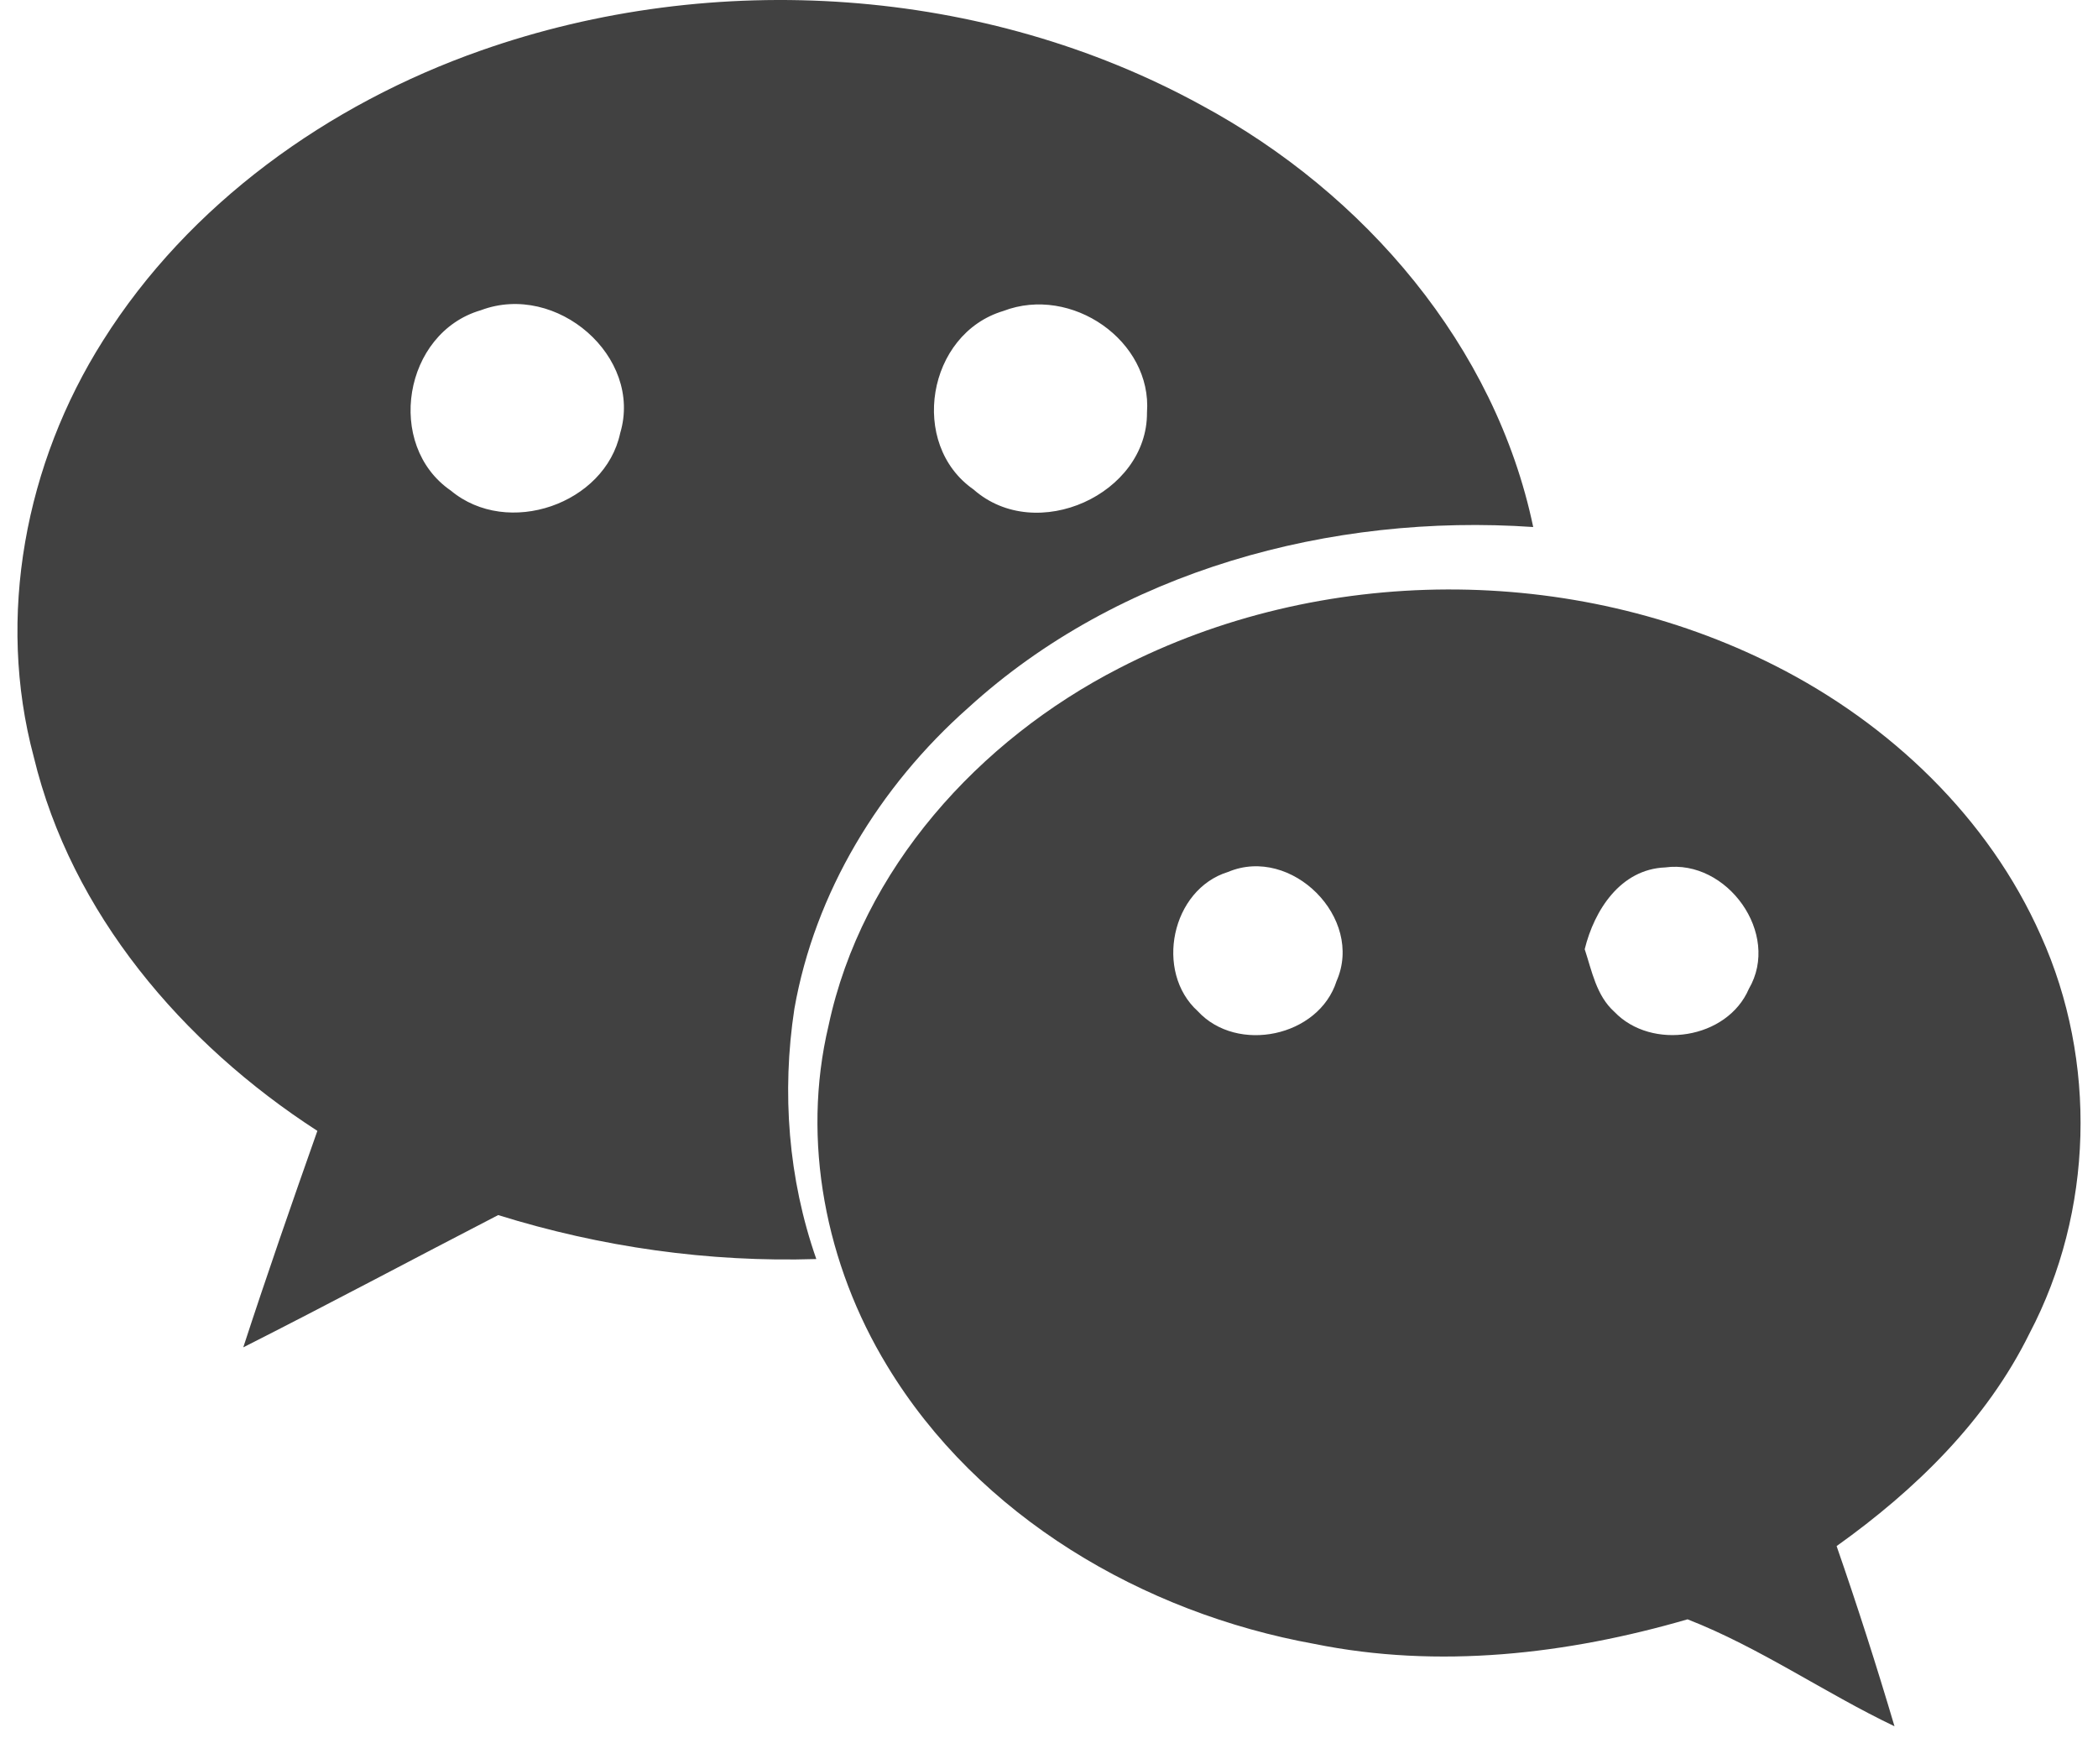 <svg width="44" height="37" viewBox="0 0 44 37" fill="none" xmlns="http://www.w3.org/2000/svg">
<path d="M25.199 2.208C20.651 -0.287 14.982 -0.664 10.088 1.059C6.873 2.188 3.96 4.284 2.162 7.141C0.531 9.715 -0.081 12.928 0.708 15.874C1.496 19.145 3.822 21.885 6.656 23.717C6.123 25.227 5.598 26.736 5.102 28.257C6.894 27.351 8.664 26.405 10.448 25.483C12.6 26.154 14.861 26.476 17.12 26.405C16.531 24.723 16.392 22.912 16.66 21.157C17.088 18.723 18.439 16.495 20.307 14.843C23.452 11.973 27.912 10.76 32.155 11.053C31.362 7.263 28.628 4.057 25.199 2.208ZM13.007 9.083C12.691 10.568 10.648 11.284 9.455 10.289C8.073 9.339 8.46 6.98 10.085 6.506C11.676 5.907 13.486 7.483 13.007 9.083ZM24.055 8.652C24.068 10.361 21.733 11.427 20.418 10.266C19.055 9.316 19.442 7.002 21.042 6.522C22.473 5.973 24.166 7.15 24.055 8.652Z" fill="#414141"/>
<path d="M42.804 19.627C41.706 17.145 39.634 15.179 37.23 13.962C32.985 11.813 27.703 11.829 23.473 14.013C20.531 15.521 18.076 18.222 17.377 21.508C16.802 23.926 17.319 26.529 18.603 28.64C20.517 31.807 23.972 33.827 27.568 34.477C30.172 35.005 32.863 34.696 35.392 33.961C36.905 34.551 38.262 35.502 39.732 36.204C39.356 34.935 38.952 33.675 38.518 32.425C40.163 31.252 41.663 29.795 42.564 27.963C43.906 25.411 43.986 22.251 42.804 19.627ZM28.031 20.575C27.658 21.748 25.944 22.102 25.12 21.207C24.209 20.382 24.563 18.653 25.757 18.286C27.085 17.728 28.613 19.253 28.031 20.575ZM36.678 20.738C36.225 21.795 34.64 22.038 33.858 21.221C33.478 20.881 33.386 20.364 33.235 19.907C33.437 19.085 33.987 18.229 34.923 18.192C36.218 18.015 37.354 19.583 36.678 20.738Z" fill="#414141"/>
</svg>
